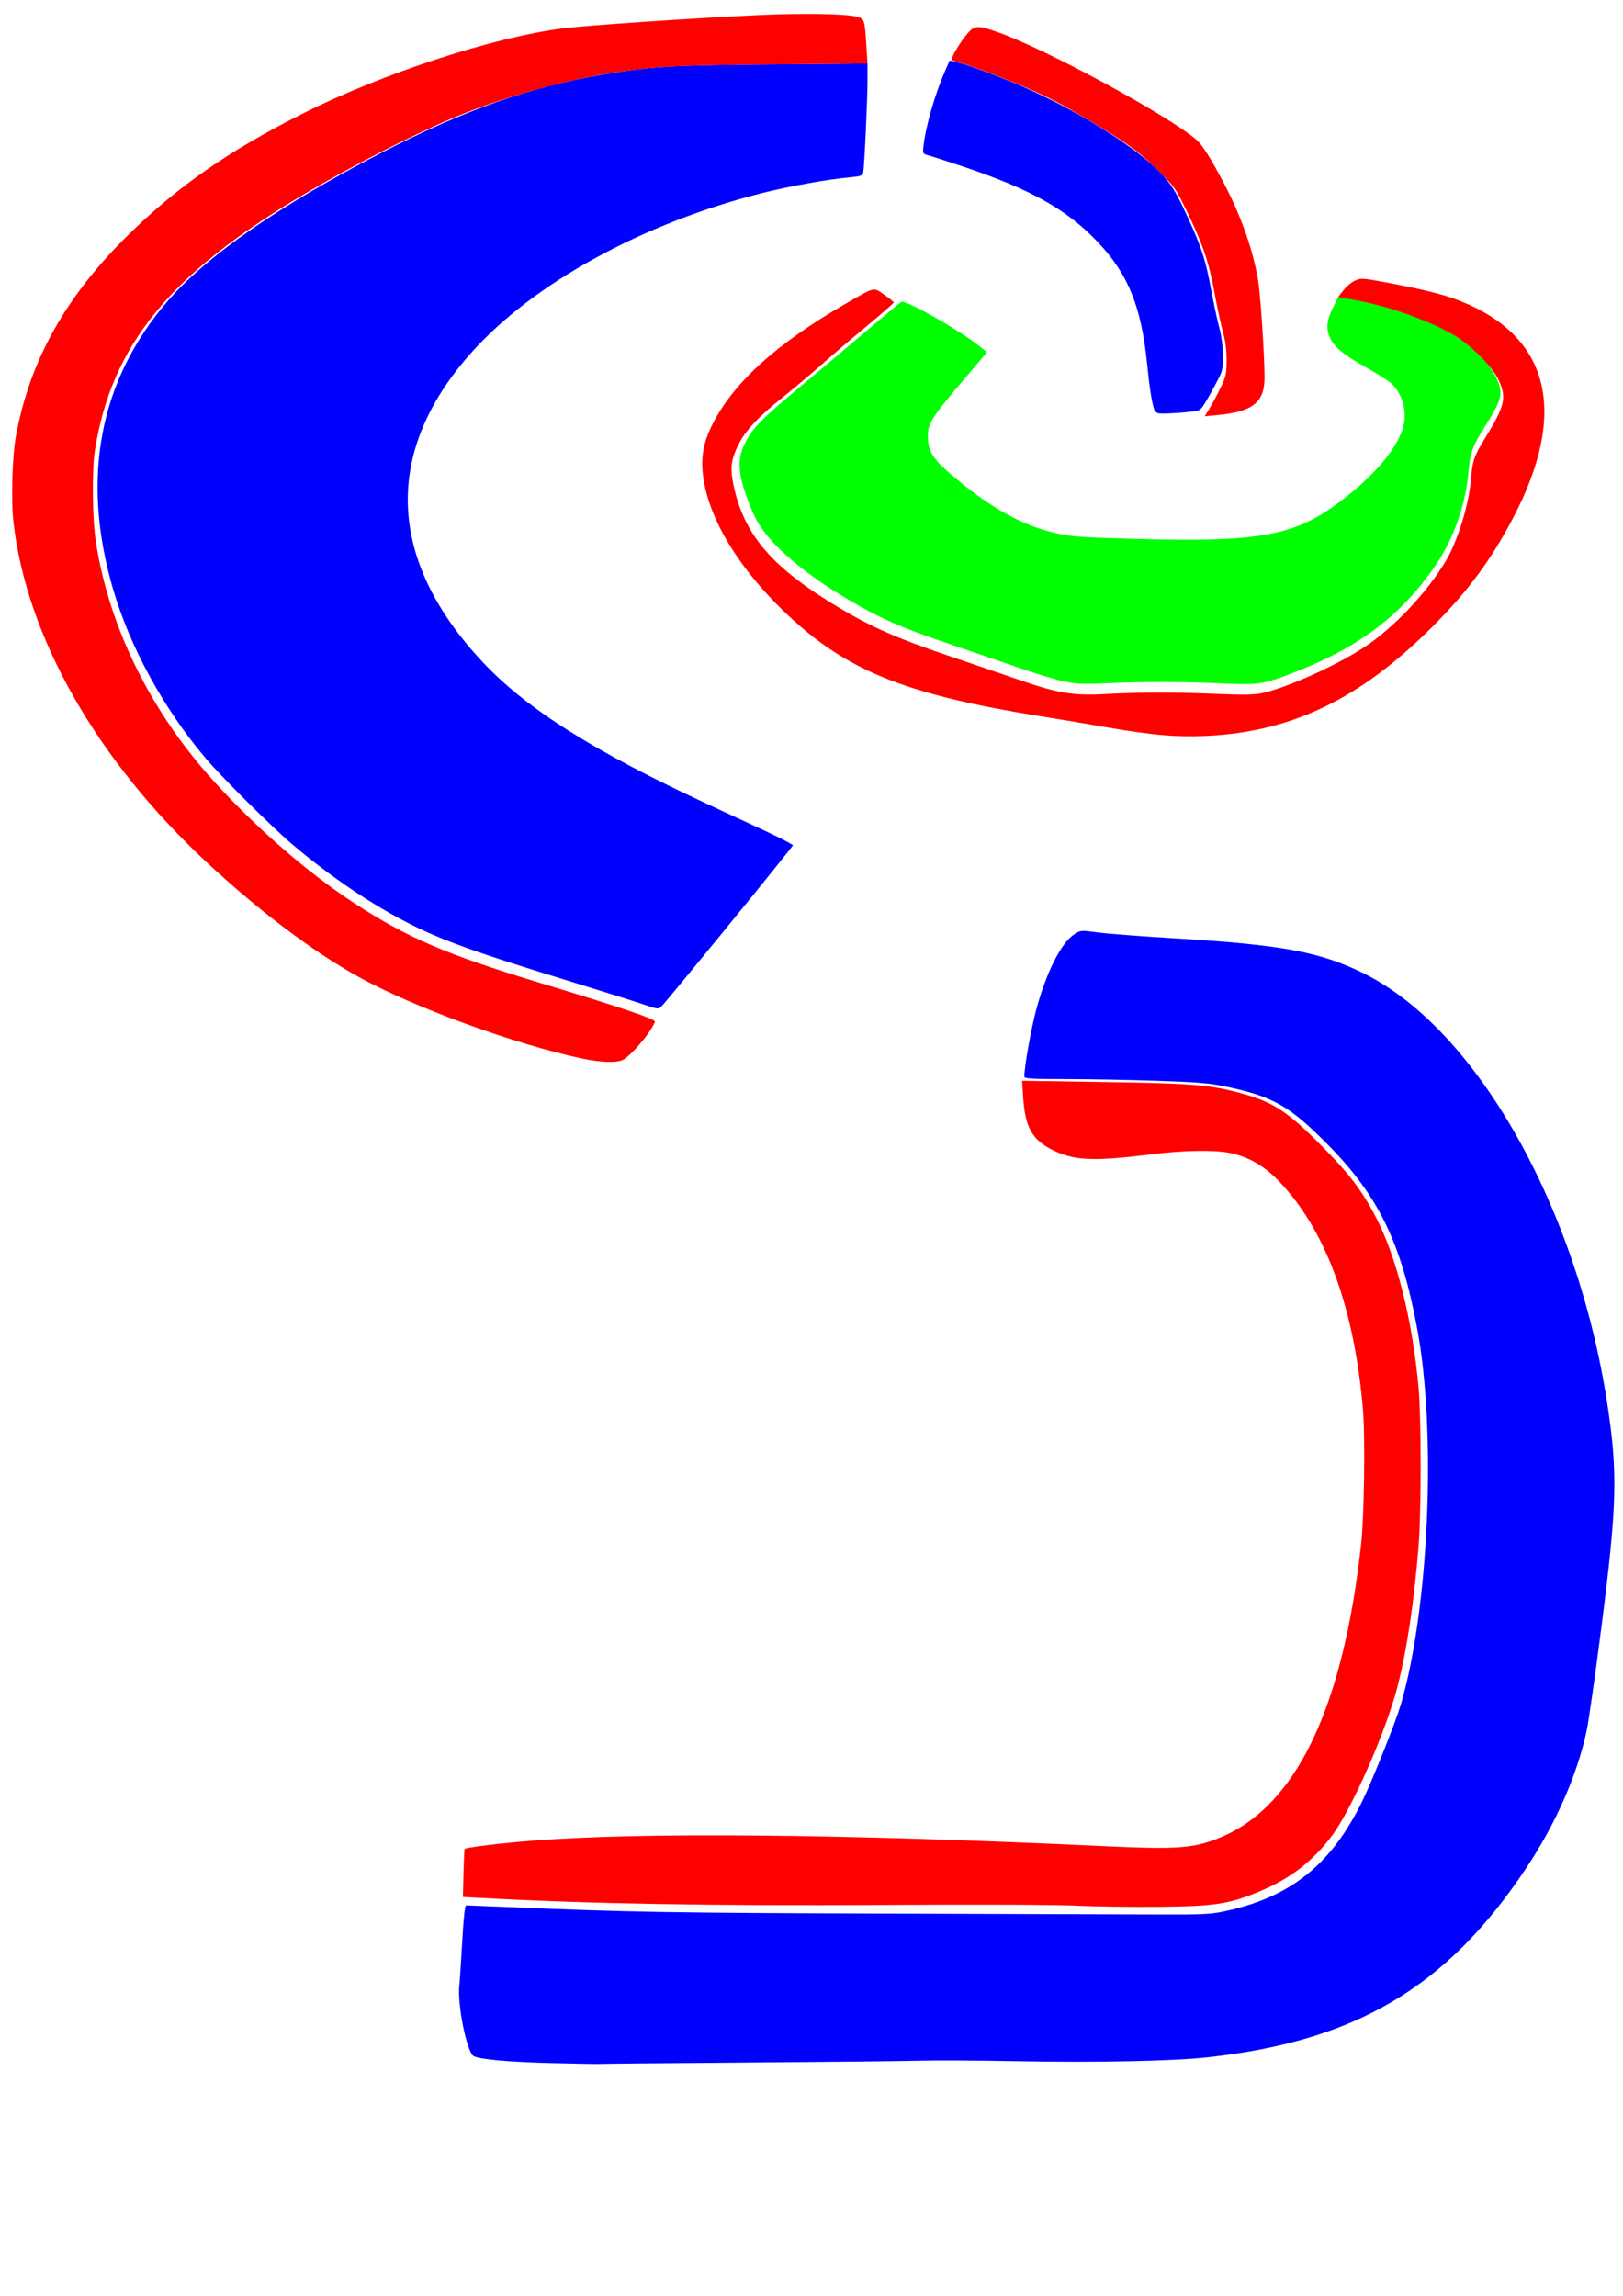 <?xml version="1.0" encoding="UTF-8" standalone="no"?>
<!-- Created with Inkscape (http://www.inkscape.org/) -->

<svg
   width="210mm"
   height="297mm"
   viewBox="0 0 210 297"
   version="1.1"
   id="svg5"
   sodipodi:docname="drawing_HIPP_colored.svg"
   inkscape:version="1.1.1 (3bf5ae0d25, 2021-09-20)"
   inkscape:export-filename="/home/nikos/Documents/projects/Python/memstim-hh/drawing_HIPP_scaled.png"
   inkscape:export-xdpi="195.02647"
   inkscape:export-ydpi="195.02647"
   xmlns:inkscape="http://www.inkscape.org/namespaces/inkscape"
   xmlns:sodipodi="http://sodipodi.sourceforge.net/DTD/sodipodi-0.dtd"
   xmlns="http://www.w3.org/2000/svg"
   xmlns:svg="http://www.w3.org/2000/svg">
  <sodipodi:namedview
     id="namedview7"
     pagecolor="#ffffff"
     bordercolor="#666666"
     borderopacity="1.0"
     inkscape:pageshadow="2"
     inkscape:pageopacity="0.0"
     inkscape:pagecheckerboard="0"
     inkscape:document-units="mm"
     showgrid="false"
     inkscape:zoom="0.5"
     inkscape:cx="59"
     inkscape:cy="501"
     inkscape:window-width="1920"
     inkscape:window-height="1016"
     inkscape:window-x="1440"
     inkscape:window-y="1507"
     inkscape:window-maximized="1"
     inkscape:current-layer="layer3" />
  <defs
     id="defs2">
    <inkscape:path-effect
       effect="bspline"
       id="path-effect2299"
       is_visible="true"
       lpeversion="1"
       weight="33.333"
       steps="2"
       helper_size="0"
       apply_no_weight="true"
       apply_with_weight="true"
       only_selected="false" />
    <inkscape:path-effect
       effect="bspline"
       id="path-effect2262"
       is_visible="true"
       lpeversion="1"
       weight="33.333"
       steps="2"
       helper_size="0"
       apply_no_weight="true"
       apply_with_weight="true"
       only_selected="false" />
    <inkscape:path-effect
       effect="bspline"
       id="path-effect2225"
       is_visible="true"
       lpeversion="1"
       weight="33.333"
       steps="2"
       helper_size="0"
       apply_no_weight="true"
       apply_with_weight="true"
       only_selected="false" />
    <inkscape:path-effect
       effect="bspline"
       id="path-effect2188"
       is_visible="true"
       lpeversion="1"
       weight="33.333"
       steps="2"
       helper_size="0"
       apply_no_weight="true"
       apply_with_weight="true"
       only_selected="false" />
    <inkscape:path-effect
       effect="bspline"
       id="path-effect2151"
       is_visible="true"
       lpeversion="1"
       weight="33.333"
       steps="2"
       helper_size="0"
       apply_no_weight="true"
       apply_with_weight="true"
       only_selected="false" />
    <inkscape:path-effect
       effect="bspline"
       id="path-effect2147"
       is_visible="true"
       lpeversion="1"
       weight="33.333"
       steps="2"
       helper_size="0"
       apply_no_weight="true"
       apply_with_weight="true"
       only_selected="false" />
    <inkscape:path-effect
       effect="bspline"
       id="path-effect2110"
       is_visible="true"
       lpeversion="1"
       weight="33.333"
       steps="2"
       helper_size="0"
       apply_no_weight="true"
       apply_with_weight="true"
       only_selected="false" />
    <inkscape:path-effect
       effect="bspline"
       id="path-effect1833"
       is_visible="true"
       lpeversion="1"
       weight="33.333"
       steps="2"
       helper_size="0"
       apply_no_weight="true"
       apply_with_weight="true"
       only_selected="false" />
    <inkscape:path-effect
       effect="bspline"
       id="path-effect1829"
       is_visible="true"
       lpeversion="1"
       weight="33.333"
       steps="2"
       helper_size="0"
       apply_no_weight="true"
       apply_with_weight="true"
       only_selected="false" />
    <inkscape:path-effect
       effect="bspline"
       id="path-effect1825"
       is_visible="true"
       lpeversion="1"
       weight="33.333"
       steps="2"
       helper_size="0"
       apply_no_weight="true"
       apply_with_weight="true"
       only_selected="false" />
    <inkscape:path-effect
       effect="bspline"
       id="path-effect1821"
       is_visible="true"
       lpeversion="1"
       weight="33.333"
       steps="2"
       helper_size="0"
       apply_no_weight="true"
       apply_with_weight="true"
       only_selected="false" />
    <inkscape:path-effect
       effect="bspline"
       id="path-effect1817"
       is_visible="true"
       lpeversion="1"
       weight="33.333"
       steps="2"
       helper_size="0"
       apply_no_weight="true"
       apply_with_weight="true"
       only_selected="false" />
    <inkscape:path-effect
       effect="bspline"
       id="path-effect1813"
       is_visible="true"
       lpeversion="1"
       weight="33.333"
       steps="2"
       helper_size="0"
       apply_no_weight="true"
       apply_with_weight="true"
       only_selected="false" />
    <inkscape:path-effect
       effect="bspline"
       id="path-effect1809"
       is_visible="true"
       lpeversion="1"
       weight="33.333"
       steps="2"
       helper_size="0"
       apply_no_weight="true"
       apply_with_weight="true"
       only_selected="false" />
    <inkscape:path-effect
       effect="bspline"
       id="path-effect1805"
       is_visible="true"
       lpeversion="1"
       weight="33.333"
       steps="2"
       helper_size="0"
       apply_no_weight="true"
       apply_with_weight="true"
       only_selected="false" />
    <inkscape:path-effect
       effect="bspline"
       id="path-effect1768"
       is_visible="true"
       lpeversion="1"
       weight="33.333"
       steps="2"
       helper_size="0"
       apply_no_weight="true"
       apply_with_weight="true"
       only_selected="false" />
    <inkscape:path-effect
       effect="bspline"
       id="path-effect1764"
       is_visible="true"
       lpeversion="1"
       weight="33.333"
       steps="2"
       helper_size="0"
       apply_no_weight="true"
       apply_with_weight="true"
       only_selected="false" />
    <inkscape:path-effect
       effect="bspline"
       id="path-effect1760"
       is_visible="true"
       lpeversion="1"
       weight="33.333"
       steps="2"
       helper_size="0"
       apply_no_weight="true"
       apply_with_weight="true"
       only_selected="false" />
  </defs>
  <g
     inkscape:label="Layer 1"
     inkscape:groupmode="layer"
     id="layer1"
     style="display:none"
     sodipodi:insensitive="true">
    <path
       style="fill:#000000;stroke-width:0.529"
       d="m 79,157.536 c -0.695,-0.696 -0.983,-14.343 -0.337,-16.025 0.291,-0.759 3.201,-0.842 28.833,-0.82 31.913,0.027 30.387,0.202 33.292,-3.808 3.111,-4.294 4.447,-8.016 5,-13.928 0.109,-1.164 0.438,-2.742 0.732,-3.506 0.754,-1.962 0.881,-8.794 0.212,-11.311 -0.31,-1.164 -0.719,-3.307 -0.91,-4.763 -0.617,-4.709 -2.378,-9.258 -4.322,-11.166 -3,-2.945 -4.191,-3.255 -11.68,-3.047 -8.775,0.245 -8.421,0.653 -7.569,-8.722 0.858,-9.442 0.725,-9.303 9.061,-9.502 12.047,-0.287 16.795,1.311 23.133,7.786 2.16,2.207 4.973,5.612 6.251,7.566 2.716,4.154 5.679,12.607 6.453,18.407 0.291,2.183 0.781,4.921 1.09,6.085 0.353,1.333 0.384,2.704 0.083,3.704 -0.262,0.873 -0.726,3.546 -1.031,5.939 -0.304,2.393 -0.774,4.775 -1.044,5.292 -0.27,0.517 -0.732,2.369 -1.026,4.115 -1.648,9.768 -3.492,13.781 -8.646,18.815 -3.171,3.097 -5.264,4.588 -9.282,6.615 l -5.188,2.616 -31.221,0.159 c -24.448,0.124 -31.364,0.016 -31.882,-0.503 z m 60.905,-1.012 c 8.186,-1.484 18.337,-9.362 21.096,-16.371 1.811,-4.6 2.897,-8.505 3.591,-12.909 0.316,-2.007 0.764,-4.031 0.996,-4.498 0.892,-1.799 1.8,-11.115 1.23,-12.619 -0.304,-0.803 -0.7,-3.09 -0.88,-5.082 -0.18,-1.992 -0.691,-4.611 -1.137,-5.821 -0.446,-1.209 -1.016,-2.913 -1.267,-3.786 -1.971,-6.847 -7.033,-13.954 -13.473,-18.917 -2.841,-2.189 -3.899,-2.649 -8.218,-3.572 -6.019,-1.286 -15.395,-1.469 -16.542,-0.322 -0.406,0.406 -1.055,2.778 -1.443,5.271 -0.573,3.681 -0.578,4.686 -0.029,5.348 0.374,0.451 0.438,0.815 0.144,0.815 -0.677,0 -1.207,1.971 -0.809,3.009 0.2,0.522 0.762,0.702 1.657,0.531 0.745,-0.142 1.911,-0.047 2.591,0.212 0.71,0.27 2.979,0.278 5.318,0.02 4.547,-0.502 6.272,0.034 9.418,2.928 2.159,1.985 4.808,7.53 4.889,10.233 0.014,0.437 0.319,2.342 0.68,4.233 0.925,4.848 0.989,12.581 0.12,14.667 -0.39,0.937 -0.709,2.858 -0.709,4.27 0,2.892 -1.269,7.648 -2.573,9.64 -1.912,2.923 -2.233,3.473 -2.522,4.328 -0.166,0.49 -1.246,1.545 -2.4,2.344 l -2.098,1.454 -28.768,-0.048 c -24.96,-0.041 -28.807,0.056 -29.069,0.737 -0.474,1.236 0.579,2.659 2.19,2.96 1.685,0.315 9.677,0.04 10.063,-0.346 0.396,-0.396 5.636,0.289 6.206,0.812 0.414,0.379 -2.515,0.312 -4.8,-0.111 -0.258,-0.048 -0.588,-0.037 -0.734,0.024 -0.924,0.389 -10.096,0.416 -11.509,0.035 l -1.72,-0.464 v 5.469 c 0,3.894 0.191,5.539 0.661,5.711 1.494,0.545 56.76,0.373 59.847,-0.186 z M 99.962,145.834 c 0.243,-0.243 1.609,-0.215 3.035,0.061 l 2.594,0.503 -3.035,-0.061 c -1.669,-0.034 -2.837,-0.26 -2.594,-0.503 z m 6.952,0.187 c 0,-0.183 2.143,-0.378 4.763,-0.435 2.619,-0.056 4.762,0.067 4.762,0.274 -2.2e-4,0.207 -2.143,0.403 -4.763,0.435 -2.619,0.032 -4.762,-0.091 -4.762,-0.274 z m 10.235,0.124 c 0.446,-0.446 10.317,-0.738 10.58,-0.313 0.138,0.223 -2.244,0.443 -5.293,0.488 -3.049,0.045 -5.428,-0.033 -5.287,-0.175 z m 11.995,-0.338 c -0.002,-0.237 1.661,-0.356 3.697,-0.265 2.036,0.091 3.703,0.347 3.704,0.57 0.001,0.222 -1.662,0.341 -3.697,0.265 -2.035,-0.077 -3.702,-0.333 -3.704,-0.57 z m 7.933,0.166 c 0,-0.291 0.417,-0.531 0.926,-0.533 1.433,-0.006 6.735,-4.492 8.554,-7.238 0.898,-1.356 1.633,-2.194 1.633,-1.863 0,0.975 -3.051,5.498 -4.139,6.136 -0.551,0.323 -2.024,1.361 -3.273,2.307 -2.276,1.723 -3.701,2.181 -3.701,1.191 z m 11.113,-10.966 c 0,-0.666 1.513,-1.986 1.868,-1.63 0.14,0.14 -0.223,0.687 -0.807,1.216 -0.584,0.528 -1.062,0.715 -1.062,0.414 z m 1.058,-2.951 c 0,-0.378 0.224,-0.914 0.497,-1.191 0.274,-0.277 0.742,-1.693 1.042,-3.149 l 0.544,-2.646 -0.282,2.897 c -0.155,1.593 -0.503,3.163 -0.773,3.488 -0.27,0.325 -0.334,0.748 -0.142,0.939 0.192,0.192 0.07,0.348 -0.269,0.348 -0.34,0 -0.617,-0.31 -0.617,-0.688 z m 1.923,-8.951 c 0.219,-0.354 0.563,-1.485 0.764,-2.514 l 0.366,-1.87 0.061,1.677 c 0.071,1.968 -0.377,3.351 -1.085,3.351 -0.277,0 -0.325,-0.29 -0.106,-0.643 z m 0.751,-5.177 c -0.008,-0.437 0.348,-1.832 0.79,-3.1 0.442,-1.269 0.651,-2.787 0.465,-3.374 -0.24,-0.758 -0.152,-0.952 0.304,-0.669 0.418,0.259 0.533,1.087 0.327,2.373 -0.35,2.19 -1.866,6.023 -1.886,4.77 z m 0.608,-9.66 c -0.686,-0.827 -0.683,-4.189 0.004,-3.765 0.264,0.163 0.414,0.81 0.333,1.437 -0.081,0.627 0.048,1.454 0.286,1.837 0.592,0.951 0.088,1.348 -0.623,0.491 z m -0.901,-5.686 c -0.199,-0.626 -0.242,-1.257 -0.097,-1.403 0.146,-0.146 0.427,0.248 0.626,0.874 0.199,0.626 0.242,1.257 0.097,1.403 -0.146,0.146 -0.427,-0.248 -0.626,-0.874 z m -0.752,-2.955 c 0.025,-0.616 0.151,-0.742 0.32,-0.32 0.153,0.382 0.134,0.838 -0.042,1.014 -0.176,0.176 -0.301,-0.137 -0.278,-0.695 z m -1.313,-3.552 c -0.554,-1.224 -1.319,-3.058 -1.701,-4.077 -0.712,-1.898 -5.136,-6.35 -6.31,-6.35 -0.692,0 -3.424,-2.069 -2.772,-2.099 0.863,-0.04 4.862,2.37 6.757,4.071 1.118,1.004 2.322,2.578 2.676,3.498 0.354,0.92 1.109,2.684 1.678,3.919 0.569,1.235 0.955,2.474 0.857,2.754 -0.098,0.28 -0.631,-0.492 -1.184,-1.716 z M 136.018,83.581 c 0,-0.264 0.476,-0.355 1.058,-0.203 0.582,0.152 1.058,0.368 1.058,0.48 0,0.112 -0.476,0.203 -1.058,0.203 -0.582,0 -1.058,-0.216 -1.058,-0.48 z m -3.803,-0.411 c 0.382,-0.153 0.838,-0.134 1.014,0.042 0.176,0.176 -0.137,0.301 -0.695,0.278 -0.616,-0.025 -0.742,-0.151 -0.32,-0.32 z m -42.763,-1.252 c -0.728,-0.243 -2.752,-0.842 -4.498,-1.329 -1.746,-0.488 -3.656,-1.185 -4.245,-1.551 -0.588,-0.365 -2.055,-0.831 -3.258,-1.034 -1.204,-0.203 -2.627,-0.702 -3.163,-1.108 -0.536,-0.406 -1.653,-0.746 -2.482,-0.755 -2.366,-0.026 -5.008,-1.549 -7.994,-4.607 -1.513,-1.55 -3.128,-2.818 -3.589,-2.818 -0.808,0 -3.578,-2.834 -3.578,-3.66 0,-0.222 -0.564,-0.661 -1.254,-0.975 -0.812,-0.37 -2.071,-2.218 -3.572,-5.244 -1.275,-2.57 -2.471,-4.792 -2.657,-4.938 -0.637,-0.497 -4.159,-8.541 -4.159,-9.499 0,-0.525 -0.357,-1.81 -0.794,-2.855 -0.642,-1.535 -0.692,-2.589 -0.261,-5.489 0.293,-1.974 0.69,-4.654 0.882,-5.957 0.192,-1.303 0.83,-3.208 1.418,-4.233 1.182,-2.063 4.026,-5.916 4.742,-6.424 0.252,-0.179 0.735,-0.857 1.072,-1.506 0.337,-0.649 1.923,-1.892 3.524,-2.76 1.601,-0.869 3.506,-1.965 4.233,-2.437 2.151,-1.395 5.426,-3.23 7.375,-4.132 1,-0.463 2.57,-1.416 3.49,-2.117 0.919,-0.701 2.001,-1.275 2.405,-1.275 0.403,0 1.929,-0.46 3.39,-1.023 4.849,-1.868 10.066,-3.267 12.195,-3.272 1.156,-0.002 6.43,-0.128 11.718,-0.279 8.94,-0.255 9.651,-0.206 10.123,0.695 0.279,0.533 0.476,3.667 0.438,6.965 -0.079,6.858 -0.445,7.498 -4.292,7.498 -3.247,0 -7.519,1.271 -13.948,4.149 -5.49,2.458 -6.629,3.245 -12.055,8.335 -2.236,2.098 -2.666,3.419 -0.716,2.201 0.723,-0.452 1.152,-0.438 1.748,0.057 0.535,0.444 0.9,0.476 1.133,0.1 9.147,2.403 2.515,16.94 -3.965,16.908 l 1.991,2.147 c 2.339,2.522 8.557,7.187 10.61,7.96 0.789,0.297 2.625,1.091 4.08,1.765 1.455,0.674 4.191,1.868 6.078,2.653 3.388,1.41 4.216,2.058 4.232,3.314 0.004,0.353 -1.729,2.734 -3.853,5.292 -2.123,2.558 -4.861,5.981 -6.085,7.608 -1.773,2.358 -4.358,4.481 -5.029,4.13 -0.059,-0.031 -0.703,-0.256 -1.43,-0.499 z m 3.057,-1.856 c 1.651,-1.156 1.464,-2.222 -0.544,-3.1 -0.946,-0.414 -1.363,-0.77 -0.926,-0.792 0.437,-0.022 1.411,0.282 2.164,0.675 1.325,0.691 1.451,0.615 3.755,-2.252 1.311,-1.632 3.625,-4.447 5.141,-6.255 l 2.757,-3.288 -3.337,-1.548 c -1.835,-0.852 -5.569,-2.536 -8.297,-3.744 -5.385,-2.383 -10.084,-5.664 -13.825,-9.651 l -2.381,-2.538 -14.287,-0.11 c -7.858,-0.061 -14.369,0.063 -14.469,0.274 -0.296,0.626 1.344,4.315 2.253,5.07 0.461,0.383 0.839,1.049 0.839,1.48 0,1.658 3.749,7.881 5.3,8.797 0.869,0.513 1.579,1.202 1.579,1.53 0,0.964 2.218,3.047 3.245,3.047 0.519,0 1.609,0.835 2.421,1.855 2.238,2.81 5.829,5.189 7.748,5.134 0.905,-0.026 2.393,0.415 3.306,0.98 0.913,0.565 2.416,1.026 3.34,1.026 0.923,0 2.324,0.477 3.113,1.059 0.789,0.582 3.065,1.4 5.058,1.817 1.994,0.417 3.76,0.893 3.925,1.058 0.463,0.463 0.85,0.368 2.123,-0.524 z m -5.703,-4.748 c -2.372,-0.675 -8.126,-2.595 -10.519,-3.511 -0.692,-0.265 -1.153,-0.588 -1.023,-0.717 0.24,-0.24 1.22,0.052 7.31,2.173 1.892,0.659 4.211,1.354 5.153,1.543 0.943,0.189 1.85,0.564 2.016,0.833 0.359,0.581 0.156,0.559 -2.936,-0.32 z m -14.817,-5.05 c -0.728,-0.59 -2.156,-1.663 -3.175,-2.385 -4.659,-3.3 -5.528,-4.079 -8.483,-7.608 -1.73,-2.065 -3.293,-4.345 -3.474,-5.066 -0.181,-0.721 -1.017,-1.89 -1.859,-2.598 -1.641,-1.381 -1.892,-2.127 -0.919,-2.729 0.38,-0.235 0.467,-0.145 0.23,0.239 -0.223,0.36 0.292,1.182 1.241,1.981 0.892,0.751 1.622,1.675 1.622,2.053 0,0.821 3.986,6.236 6.24,8.478 0.878,0.873 2.512,2.26 3.631,3.083 1.119,0.822 3.309,2.43 4.866,3.572 1.557,1.142 2.51,2.071 2.117,2.065 -0.393,-0.006 -1.31,-0.495 -2.038,-1.085 z m -18.521,-21.689 c 0,-0.308 0.238,-0.413 0.529,-0.233 0.291,0.18 0.529,0.432 0.529,0.56 0,0.128 -0.238,0.233 -0.529,0.233 -0.291,0 -0.529,-0.252 -0.529,-0.56 z m -3.648,-2.542 c 0.352,0.555 0.459,0.564 0.465,0.041 0.006,-0.516 0.264,-0.543 1.066,-0.114 0.845,0.452 1.058,0.402 1.058,-0.246 -0.063,-0.974 1.554,-1.008 1.587,-0.283 0,0.291 0.357,0.529 0.794,0.529 0.437,0 0.794,-0.238 0.794,-0.529 0.391,-0.914 1.566,-0.417 1.587,0.325 0,0.784 0.108,0.784 1.317,-0.008 1.096,-0.718 1.507,-0.75 2.45,-0.193 0.904,0.534 1.182,0.536 1.373,0.008 0.276,-0.763 1.739,-0.906 1.739,-0.17 2.419,1.139 4.274,-0.909 6.138,0.062 1.123,0.598 1.493,0.622 1.666,0.108 0.263,-0.784 1.721,-0.896 1.721,-0.132 0,0.291 0.357,0.529 0.794,0.529 0.437,0 0.794,-0.238 0.794,-0.529 0.192,-0.754 1.559,-0.617 1.587,0 0,0.763 1.455,0.653 1.739,-0.132 0.188,-0.518 0.507,-0.503 1.475,0.072 0.879,0.522 1.294,0.56 1.436,0.132 4.919,-1.95 6.694,-12.916 -0.486,-13.057 -16.04,-0.316 -33.252,-0.317 -33.764,-6.8e-4 -0.467,0.289 -0.466,0.56 0.004,1.127 0.473,0.57 0.473,0.923 0,1.493 -0.362,0.436 -0.415,0.873 -0.128,1.05 0.573,0.354 0.506,6.629 -0.081,7.576 -0.232,0.375 0.092,1.131 0.779,1.819 0.841,0.841 1.242,0.98 1.406,0.489 0.185,-0.554 0.319,-0.547 0.686,0.033 z m 3.384,-12.772 c -35.469,-22.174 -17.734,-11.087 0,0 z m 3.175,0 c -37.585,-22.174 -18.793,-11.087 0,0 z m 6.879,0 c -42.171,-22.174 -21.086,-11.087 0,0 z m 5.953,0.101 c -46.14,-22.241 -23.07,-11.121 0,0 z m 3.572,-0.101 c -48.521,-22.174 -24.261,-11.087 0,0 z m 3.175,0 c -50.638,-22.174 -25.319,-11.087 0,0 z m 3.307,0.101 c -52.843,-22.241 -26.421,-11.121 0,0 z m 3.307,-0.101 c -55.048,-22.174 -27.524,-11.087 0,0 z m -36.242,5.239 c 0.062,-2.467 -0.613,-3.256 -1.106,-1.292 -0.373,1.486 0.157,4.317 0.705,3.768 0.191,-0.191 0.371,-1.305 0.401,-2.476 z m 0.259,-3.885 c 0,-0.128 -0.238,-0.381 -0.529,-0.56 -0.291,-0.18 -0.529,-0.075 -0.529,0.233 0,0.308 0.238,0.56 0.529,0.56 0.291,0 0.529,-0.105 0.529,-0.233 z m 2.43,-3.881 c 1.252,0.571 2.861,-0.131 2.861,-1.248 0,-1.745 9.041,-12.1 10.564,-12.1 0.291,0 2.022,-0.909 3.846,-2.02 5.719,-3.483 12.726,-6.825 15.752,-7.513 1.601,-0.364 3.565,-0.993 4.366,-1.399 0.8,-0.406 1.455,-0.522 1.455,-0.259 0,0.263 -0.655,0.712 -1.455,0.998 -2.993,1.069 -5.256,1.726 -5.945,1.726 -0.889,0 -9.155,4.219 -13.613,6.947 -1.841,1.127 -3.585,2.048 -3.877,2.048 -1.45,0 -9.506,8.991 -9.506,10.61 0,0.276 -0.238,0.503 -0.529,0.503 -0.291,0 -0.529,0.476 -0.529,1.058 0,1.205 0.549,1.356 1.495,0.41 0.511,-0.511 0.884,-0.501 1.764,0.049 0.926,0.578 1.191,0.576 1.558,-0.014 0.359,-0.577 0.643,-0.585 1.517,-0.044 0.863,0.535 1.286,0.535 2.149,0 0.873,-0.541 1.157,-0.533 1.517,0.044 0.37,0.594 0.629,0.594 1.587,0 0.975,-0.604 1.222,-0.592 1.658,0.084 0.456,0.706 0.57,0.706 1.026,0 0.424,-0.656 0.699,-0.678 1.587,-0.128 0.863,0.535 1.286,0.535 2.149,0 0.873,-0.541 1.157,-0.533 1.517,0.044 0.37,0.594 0.638,0.594 1.64,0 0.945,-0.56 1.249,-0.57 1.438,-0.049 0.132,0.364 0.398,0.66 0.592,0.658 0.194,-0.002 2.508,-2.1 5.142,-4.663 3.541,-3.445 5.747,-5.112 8.467,-6.396 6.104,-2.881 11.859,-4.828 15.268,-5.167 4.994,-0.497 5.078,-0.588 5.078,-5.485 0,-2.925 -0.194,-4.215 -0.635,-4.215 -0.494,0 -0.494,-0.141 0,-0.635 0.349,-0.349 0.635,-1.195 0.635,-1.879 0,-1.243 -0.002,-1.244 -6.482,-1.14 -3.565,0.057 -7.673,0.314 -9.128,0.571 -1.455,0.257 -4.194,0.547 -6.085,0.645 -4.239,0.22 -13.961,3.358 -17.343,5.598 -1.33,0.881 -2.638,1.602 -2.907,1.602 -0.269,0 -1.24,0.535 -2.158,1.19 -1.983,1.413 -4.484,2.864 -5.77,3.348 -0.509,0.192 -0.926,0.559 -0.926,0.816 0,0.257 -0.361,0.467 -0.801,0.467 -1.243,0 -4.378,2.247 -4.983,3.572 -0.299,0.655 -0.787,1.191 -1.084,1.191 -0.297,0 -0.541,0.357 -0.541,0.794 0,0.437 -0.188,0.794 -0.417,0.794 -0.229,0 -1.408,1.508 -2.62,3.35 -1.565,2.381 -2.113,3.692 -1.893,4.533 0.204,0.779 0.488,1.004 0.832,0.659 0.345,-0.345 0.947,-0.33 1.766,0.043 z M 88.74,6.406 c -0.134,-0.218 0.506,-0.437 1.424,-0.486 1.352,-0.072 1.468,-0.004 0.61,0.36 -1.379,0.585 -1.738,0.607 -2.034,0.126 z m 4.415,-0.683 c 1.645,-0.716 6.879,-1.021 6.879,-0.402 0,0.251 -0.774,0.42 -1.72,0.376 -0.946,-0.044 -2.791,0.073 -4.101,0.261 -1.994,0.285 -2.166,0.247 -1.058,-0.235 z M 130.997,57.21 c -1.16,-0.118 -2.377,-0.436 -2.702,-0.707 -0.326,-0.27 -1.347,-0.341 -2.27,-0.156 -1.16,0.232 -1.96,0.08 -2.592,-0.492 -0.503,-0.455 -2.223,-0.995 -3.822,-1.199 -1.599,-0.205 -3.551,-0.697 -4.337,-1.094 -0.786,-0.397 -2.26,-0.722 -3.276,-0.722 -1.016,0 -1.994,-0.238 -2.174,-0.529 -0.18,-0.291 -0.776,-0.529 -1.324,-0.529 -0.548,0 -1.317,-0.456 -1.707,-1.014 -0.391,-0.558 -1.535,-1.226 -2.544,-1.486 -1.27,-0.328 -1.884,-0.817 -1.998,-1.594 -0.09,-0.617 -0.507,-1.405 -0.926,-1.753 -0.419,-0.348 -0.762,-1.052 -0.762,-1.565 0,-0.513 -0.595,-1.323 -1.323,-1.799 -0.921,-0.603 -1.323,-1.346 -1.323,-2.442 0,-0.866 -0.18,-1.575 -0.4,-1.575 -0.22,0 -0.704,-0.972 -1.075,-2.16 -0.609,-1.95 -0.567,-2.333 0.427,-3.941 0.605,-0.98 1.565,-1.929 2.133,-2.109 0.568,-0.18 1.032,-0.668 1.032,-1.084 0,-0.987 3.624,-4.993 4.517,-4.993 0.962,0 4.127,-1.715 4.638,-2.514 0.233,-0.364 0.89,-0.661 1.461,-0.661 0.94,0 5.186,2.629 7.509,4.65 1.133,0.986 1.203,2.928 0.138,3.812 -1.427,1.184 -0.231,1.636 1.35,0.51 1.072,-0.763 1.455,-0.864 1.25,-0.328 -0.474,1.236 0.733,1.557 1.462,0.389 0.661,-1.058 0.667,-1.058 1.869,0.072 0.664,0.623 1.206,0.854 1.206,0.512 0,-0.761 1.958,-0.833 2.208,-0.081 0.116,0.349 0.705,0.302 1.664,-0.132 1.297,-0.588 1.455,-0.905 1.254,-2.524 -0.291,-2.344 -2.495,-8.467 -3.047,-8.467 -0.229,0 -0.731,-0.307 -1.115,-0.681 -1.486,-1.448 -4.557,-2.973 -8.198,-4.072 -2.087,-0.63 -3.933,-1.507 -4.103,-1.948 -0.453,-1.18 1.178,-7.051 2.511,-9.042 1.412,-2.107 2.777,-2.618 4.011,-1.502 0.511,0.463 1.656,0.841 2.543,0.841 0.887,0 1.897,0.342 2.244,0.76 0.347,0.418 1.286,0.904 2.087,1.08 0.801,0.176 2.185,0.986 3.076,1.799 0.891,0.814 2.734,2.132 4.096,2.93 1.362,0.798 2.605,1.849 2.763,2.336 0.263,0.809 1.815,4.317 2.906,6.566 0.245,0.505 0.446,1.652 0.446,2.548 0,0.896 0.228,2.056 0.507,2.577 0.279,0.521 0.577,2.172 0.661,3.667 0.092,1.629 0.402,2.72 0.772,2.722 0.34,0.001 0.718,0.3 0.84,0.664 0.165,0.491 0.415,0.511 0.97,0.076 0.411,-0.322 1.302,-0.721 1.98,-0.887 0.967,-0.237 1.164,-0.124 0.914,0.528 -0.268,0.699 -0.187,0.721 0.509,0.144 0.725,-0.601 0.579,-0.825 -1.179,-1.808 -2.401,-1.342 -2.773,-2.959 -1.366,-5.935 0.953,-2.017 0.995,-2.038 3.866,-1.972 5.37,0.123 9.208,1.539 9.857,3.636 0.18,0.583 1.17,1.815 2.198,2.738 l 1.87,1.679 -0.909,2.381 c -0.5,1.309 -1.254,2.667 -1.675,3.016 -0.421,0.35 -0.766,1.154 -0.766,1.788 0,0.634 -0.287,1.439 -0.637,1.789 -0.35,0.35 -0.583,1.436 -0.518,2.413 0.072,1.069 -0.201,2.041 -0.686,2.444 -0.443,0.368 -0.805,1.24 -0.805,1.94 0,0.869 -0.418,1.43 -1.323,1.774 -0.728,0.277 -1.323,0.866 -1.323,1.31 0,0.444 -0.21,0.807 -0.467,0.807 -0.257,0 -0.591,0.473 -0.743,1.052 -0.151,0.579 -0.893,1.287 -1.649,1.574 -0.756,0.287 -1.374,0.761 -1.374,1.052 0,0.92 -2.277,2.071 -5.828,2.944 -1.888,0.465 -4.209,1.244 -5.158,1.732 -1.397,0.718 -1.922,0.765 -2.754,0.246 -0.648,-0.405 -1.146,-0.45 -1.348,-0.124 -0.176,0.285 -0.723,0.478 -1.215,0.429 -0.492,-0.049 -1.844,-0.186 -3.005,-0.304 z m 3.697,-1.724 c 0.464,-0.75 2.25,-0.657 2.513,0.131 0.168,0.504 0.649,0.453 2.028,-0.213 0.995,-0.48 3.118,-1.161 4.719,-1.512 3.778,-0.829 5.472,-1.891 5.126,-3.213 -0.146,-0.558 -0.076,-0.898 0.154,-0.755 -23.387,-17.374 -25.054,-6.819 -25.594,-17.477 -0.053,-1.886 -9.59,-0.914 -8.587,-1.371 0.665,-0.303 1.634,-1.272 2.155,-2.153 0.945,-1.599 0.944,-1.605 -0.533,-2.782 -0.814,-0.649 -2.534,-1.739 -3.824,-2.423 -2.156,-1.144 -2.385,-1.172 -2.846,-0.348 -0.276,0.493 -0.937,0.896 -1.469,0.896 -0.532,0 -1.266,0.36 -1.632,0.801 -0.365,0.44 -0.938,0.738 -1.273,0.661 -0.675,-0.155 -4.542,3.503 -4.542,4.297 0,0.277 0.179,0.603 0.397,0.725 0.218,0.122 0.073,0.139 -0.324,0.038 -0.436,-0.111 -0.608,0.108 -0.436,0.556 0.194,0.505 -0.012,0.663 -0.648,0.496 -1.383,-0.362 -2.759,2.018 -2.35,4.063 0.492,2.458 1.96,1.914 2.004,-0.743 0.022,-1.346 0.312,-2.162 0.828,-2.334 0.624,-0.208 0.664,-0.105 0.189,0.483 -0.841,1.04 -0.667,5.245 0.217,5.245 0.379,0 1.258,0.373 1.953,0.828 1.535,1.006 2.337,4.591 1.305,5.835 -0.368,0.443 -0.449,0.764 -0.182,0.713 1.234,-0.235 1.953,0.172 0.852,0.482 -1.827,0.515 -1.437,1.38 0.707,1.568 1.447,0.127 2.006,0.475 2.391,1.487 0.276,0.727 0.751,1.167 1.056,0.979 0.304,-0.188 0.841,-0.107 1.192,0.181 1.095,0.897 3.284,0.978 3.284,0.121 0,-0.423 -0.595,-0.935 -1.323,-1.138 -1.313,-0.365 -1.312,-0.368 0.182,-0.421 1.091,-0.038 1.582,0.241 1.785,1.018 0.256,0.977 0.336,0.994 0.923,0.192 0.524,-0.717 1.017,-0.79 2.672,-0.399 1.116,0.264 2.146,0.833 2.289,1.264 0.201,0.607 0.091,0.652 -0.488,0.198 -1.104,-0.864 -2.911,-1.199 -3.732,-0.692 -1.302,0.805 0.731,2.098 3.688,2.347 2.764,0.232 3.511,-0.301 1.81,-1.292 -0.877,-0.511 -0.877,-0.54 0.018,-0.555 0.519,-0.008 1.134,0.501 1.368,1.133 0.282,0.761 0.554,0.94 0.808,0.529 0.542,-0.877 2.213,-0.768 3.189,0.207 0.75,0.75 0.937,0.75 2.008,0 1.525,-1.068 6.67,-1.09 8.69,-0.036 1.354,0.706 1.392,0.791 0.356,0.794 -0.638,0.002 -1.32,-0.256 -1.516,-0.574 -0.221,-0.358 -1.551,-0.486 -3.504,-0.337 -5.752,0.438 -5.417,2.593 0.46,2.958 0.638,0.04 1.307,-0.166 1.486,-0.457 z m 5.556,-3.175 c 0.728,-0.569 2.051,-1.04 2.942,-1.047 0.89,-0.006 2.081,-0.361 2.646,-0.789 0.565,-0.427 1.384,-0.783 1.821,-0.79 0.437,-0.008 0.079,0.46 -0.794,1.038 -0.873,0.578 -2.183,1.061 -2.91,1.074 -0.728,0.012 -1.918,0.363 -2.646,0.778 -1.93,1.103 -2.595,0.937 -1.058,-0.265 z m -30.121,-3.484 c 0.025,-0.616 0.151,-0.742 0.32,-0.32 0.153,0.382 0.134,0.838 -0.042,1.014 -0.176,0.176 -0.301,-0.137 -0.278,-0.695 z m -0.862,-1.763 c -0.277,-0.266 -1.098,-0.591 -1.826,-0.722 -1.151,-0.206 -1.107,-0.247 0.332,-0.309 0.91,-0.04 1.951,0.285 2.314,0.722 0.708,0.853 0.014,1.114 -0.82,0.309 z m -5.113,-17.492 c 0.759,-0.864 1.475,-1.476 1.592,-1.359 0.355,0.355 -1.7,2.896 -2.357,2.914 -0.338,0.01 0.006,-0.691 0.765,-1.555 z m 3.082,-2.122 c 0.615,-0.248 1.567,-1.02 2.117,-1.714 1.089,-1.376 2.851,-2.275 2.851,-1.455 0,0.282 -0.254,0.513 -0.563,0.513 -0.31,0 -1.164,0.714 -1.899,1.587 -0.759,0.902 -1.829,1.573 -2.479,1.554 l -1.144,-0.034 z m 19.255,26.769 c 0,-0.932 -1.601,-1.578 -2.265,-0.914 -0.275,0.275 -0.34,0.759 -0.145,1.076 0.515,0.834 2.41,0.707 2.41,-0.162 z m 25.994,-6.037 c 0.242,-0.653 0.222,-1.163 -0.044,-1.163 -0.796,0 -2.168,1.64 -1.829,2.187 0.481,0.778 1.39,0.281 1.873,-1.024 z m 1.144,-4.444 c -1.403,-16.567 -16.354,-11.716 -29.989,-11.293 -6.3,8.83 33.144,16.212 29.989,11.293 z m 2.184,0.441 c -0.146,-0.379 0.193,-1.255 0.752,-1.946 0.767,-0.947 0.882,-1.473 0.468,-2.136 -0.416,-0.667 -0.273,-1.268 0.594,-2.485 0.629,-0.883 1.143,-2.008 1.143,-2.5 0,-0.492 0.445,-1.527 0.989,-2.3 1.839,-2.611 1.807,-3.402 -0.2,-5.003 -1.016,-0.811 -1.847,-1.854 -1.847,-2.319 0,-1.13 -1.545,-2.243 -3.175,-2.287 -0.728,-0.02 -1.901,-0.356 -2.607,-0.747 -0.856,-0.474 -1.785,-0.568 -2.788,-0.28 -0.827,0.237 -1.645,0.387 -1.818,0.333 -0.173,-0.054 -0.671,0.798 -1.108,1.893 -0.873,2.188 -0.329,3.565 1.406,3.565 1.05,0 3.206,1.875 3.218,2.799 0.006,0.398 0.199,0.34 0.511,-0.153 0.443,-0.699 0.678,-0.687 1.976,0.1 1.376,0.835 1.475,1.134 1.498,4.498 0.014,1.982 -0.179,3.883 -0.427,4.224 -0.324,0.444 -0.106,0.53 0.77,0.301 1.163,-0.304 1.177,-0.275 0.295,0.609 -1.039,1.041 -1.055,1.132 -0.597,3.423 0.181,0.905 0.528,1.522 0.771,1.372 0.243,-0.15 0.323,-0.583 0.177,-0.963 z m -0.445,-6.036 c -0.407,-1.282 0.454,-4.068 1.778,-5.751 1.413,-1.796 1.435,-0.608 0.024,1.3 -0.589,0.796 -1.103,2.334 -1.144,3.418 -0.083,2.197 -0.22,2.413 -0.658,1.033 z m 0.716,-10.403 c -1.001,-1.1 -2.576,-2.124 -3.753,-2.441 -1.116,-0.3 -2.029,-0.761 -2.029,-1.023 0,-0.262 1.034,-0.124 2.298,0.306 2.239,0.763 6.144,4.116 5.52,4.74 -0.172,0.172 -1.088,-0.541 -2.036,-1.583 z m -8.163,-4.005 c -0.18,-0.291 -0.089,-0.529 0.202,-0.529 0.291,0 0.676,0.238 0.856,0.529 0.18,0.291 0.089,0.529 -0.202,0.529 -0.291,0 -0.676,-0.238 -0.856,-0.529 z m -44.069,19.029 c -0.217,-2.692 -3.393,-4.886 -4.164,-2.876 -0.185,0.482 0.248,1.325 1.075,2.091 0.762,0.706 1.385,1.67 1.385,2.141 0,0.537 0.346,0.786 0.926,0.666 0.704,-0.146 0.891,-0.631 0.778,-2.023 z m 31.104,-12.025 c 0,-0.222 0.536,-0.639 1.191,-0.926 0.982,-0.431 1.171,-0.893 1.077,-2.639 l -0.113,-2.117 0.558,1.847 c 0.406,1.345 0.391,2.114 -0.056,2.83 -0.763,1.222 -0.304,1.782 0.746,0.91 0.431,-0.358 1.007,-0.512 1.28,-0.343 0.273,0.169 0.612,0.008 0.752,-0.357 0.411,-1.071 -0.006,-4.964 -0.664,-6.193 -0.333,-0.623 -0.543,-1.655 -0.466,-2.294 0.077,-0.639 -0.146,-1.682 -0.495,-2.318 -0.349,-0.636 -0.635,-1.519 -0.635,-1.964 0,-0.444 -0.507,-1.28 -1.126,-1.857 -0.624,-0.581 -0.991,-1.401 -0.824,-1.837 0.206,-0.536 -0.575,-1.344 -2.446,-2.532 -1.511,-0.96 -3.462,-2.403 -4.335,-3.208 -0.873,-0.805 -1.945,-1.466 -2.381,-1.47 -0.437,-0.004 -1.508,-0.477 -2.381,-1.054 -0.882,-0.582 -2.016,-0.912 -2.551,-0.743 -0.554,0.175 -1.411,-0.1 -2.017,-0.648 -0.904,-0.818 -1.122,-0.843 -1.541,-0.18 -0.767,1.214 -0.341,1.726 2.177,2.615 4.506,1.591 8.45,3.763 11.093,6.111 1.465,1.301 2.323,2.366 1.907,2.366 -0.416,0 -1.451,-0.791 -2.3,-1.757 -0.849,-0.967 -1.885,-1.918 -2.304,-2.113 -0.418,-0.196 -1.118,-0.555 -1.555,-0.798 -2.73,-1.521 -5.318,-2.739 -5.819,-2.739 -0.32,0 -1.524,-0.455 -2.675,-1.011 l -2.093,-1.011 -0.295,1.408 c -0.162,0.774 -0.519,1.822 -0.792,2.327 -0.712,1.316 -0.613,3.584 0.164,3.774 3.862,0.943 8.532,2.906 10.538,4.43 2.702,2.052 4.494,5.689 5.039,10.226 0.211,1.758 0.597,2.568 1.418,2.978 1.444,0.72 1.922,0.792 1.922,0.289 z m 1.576,-7.402 c -0.006,-0.8 -0.483,-2.493 -1.058,-3.762 -1.13,-2.489 -1.355,-4.308 -0.534,-4.308 0.282,0 0.384,0.336 0.226,0.746 -0.157,0.41 0.096,1.485 0.563,2.389 1.039,2.009 1.913,6.391 1.276,6.391 -0.253,0 -0.466,-0.655 -0.472,-1.455 z m -9.811,5.027 -1.554,-1.72 1.72,1.554 c 1.603,1.449 1.963,1.885 1.554,1.885 -0.091,0 -0.865,-0.774 -1.72,-1.72 z m 1.571,-3.175 -1.008,-1.191 1.191,1.008 c 1.119,0.947 1.432,1.373 1.008,1.373 -0.1,0 -0.636,-0.536 -1.191,-1.191 z m -5.516,-2.261 c -0.559,-0.674 -0.526,-0.751 0.2,-0.473 0.478,0.183 0.869,0.546 0.869,0.806 0,0.68 -0.306,0.585 -1.068,-0.333 z m -2.107,-1.311 c -0.477,-0.308 -0.542,-0.516 -0.164,-0.521 0.347,-0.004 0.777,0.23 0.957,0.521 0.406,0.657 0.223,0.657 -0.794,0 z m 0.268,-3.698 c -0.185,-0.3 0.027,-0.389 0.498,-0.208 0.917,0.352 1.084,0.731 0.323,0.731 -0.274,0 -0.643,-0.235 -0.821,-0.523 z m 13.843,-11.471 c -0.194,-0.194 -0.353,-1.152 -0.353,-2.128 0,-1.368 0.296,-1.91 1.289,-2.363 0.709,-0.323 1.662,-0.445 2.117,-0.27 1.2,0.46 1.024,1.938 -0.231,1.938 -0.588,0 -1.058,0.353 -1.058,0.794 0,1.506 1.85,0.606 2.842,-1.384 0.888,-1.781 2.026,-1.568 3.149,0.59 l 0.964,1.852 -0.333,-1.669 c -0.369,-1.848 0.24,-2.544 1.793,-2.051 0.618,0.196 1.092,0.963 1.248,2.019 0.388,2.621 0.014,3.025 -2.796,3.025 -1.541,0 -2.65,-0.261 -2.812,-0.661 -0.214,-0.529 -0.275,-0.529 -0.309,0 -0.044,0.7 -4.849,0.969 -5.51,0.309 z"
       id="path780"
       sodipodi:nodetypes="cscssssssssssssssssssscccccsssscssssssssscscscsssscscccscsccscscccscccsscscsccccccccscscssssssssscssccsssccssccssscsscsccssccccscscsssssssscssscsssssscsscccsssscssscssscscccsscsssccsscsssssccsssccssccccsccsscssscccsssssscsssssccsssccssscsccscssscscsscssscccccscccccccsssccccccscssssccccccccccccccccccccsscscssscsssssscsssssscsccscccscscsccsscsscsscscsccsscssscsscccccccssccssscsssscssccssssssscssssscssscsscsscsscssscsssssssccssssssccsccssssssssscsssssscssccsscccssssssccsccccscscscsccssccsccscsscssscscssscsscccscsccccsccccccscsccscccssssccccsccccsscccccccsssssscsscssccccccscccccsscccssscsscscscccsscccsccscscccccssssscsscscsssssssccscssscccssccscscsssscsssscssscccccssssssscsssscscsssss" />
  </g>
  <g
     inkscape:groupmode="layer"
     id="layer2"
     inkscape:label="Hand Drawing"
     style="display:none">
    <g
       id="g13552"
       transform="matrix(1.698,0,0,1.698,-74.707,-0.91)">
      <g
         id="g3576" />
    </g>
    <path
       style="fill:none;stroke:#000000;stroke-width:0.449px;stroke-linecap:butt;stroke-linejoin:miter;stroke-opacity:1"
       d="m 119.305,20.559 c 13.937,4.166 26.53,8.876 28.74,24.295 0.229,1.597 0.502,8.061 1.474,9.136 0.653,0.722 5.378,-0.14 6.351,-0.14 11.511,0 8.15,-4.748 8.15,-13.117 0,-7.946 -3.798,-16.414 -7.857,-22.502 -1.863,-2.794 -28.272,-17.05 -30.036,-15.281 -1.324,1.328 -2.379,3.008 -3.24,4.866 -1.851,3.998 -3.583,8.822 -3.583,12.743 z"
       id="path10030"
       sodipodi:nodetypes="ssssssssss" />
    <path
       style="fill:none;stroke:#000000;stroke-width:0.449px;stroke-linecap:butt;stroke-linejoin:miter;stroke-opacity:1"
       d="m 190.161,75.639 c -14.368,16.844 -27.926,22.17 -48.45,17.897 -9.705,-1.6 -18.723,-2.651 -27.07,-5.92 C 106.294,84.346 101.841,79.824 97.545,75.02 93.249,70.215 88.564,61.789 91.012,55.585 93.46,49.381 99.928,43.004 112.382,36.531 c 1.253,-0.651 2.565,1.274 3.878,1.927 4.135,2.057 8.344,4.269 11.444,7.121 -6.408,7.928 -9.541,9.725 -7.09,13.388 1.058,1.581 7.58,6.948 12.266,8.761 4.617,1.786 9.797,1.767 14.748,1.75 6.643,-0.023 16.738,0.945 23.185,-3.471 4.961,-3.399 13.278,-10.197 8.936,-15.673 -1.04,-1.203 -3.059,-2.093 -4.908,-3.139 -1.848,-1.046 -3.526,-2.247 -3.883,-4.072 -0.178,-0.912 -0.026,-1.981 0.6,-3.263 0.235,-0.482 0.534,-1.135 0.909,-1.804 0.622,-1.111 1.45,-2.264 2.535,-2.746 1.517,-0.673 3.401,0.232 4.961,0.436 1.56,0.204 3.026,0.466 4.4,0.783 1.374,0.317 2.655,0.69 3.845,1.115 1.19,0.425 2.288,0.904 3.295,1.432 1.007,0.529 1.924,1.108 2.751,1.735 0.827,0.627 1.564,1.302 2.212,2.023 0.648,0.721 1.208,1.487 1.679,2.296 0.471,0.809 0.855,1.661 1.151,2.554 0.296,0.893 0.506,1.826 0.629,2.797 0.123,0.971 0.16,1.981 0.112,3.026 -0.048,1.045 -0.182,2.126 -0.399,3.24 -0.218,1.114 -0.52,2.261 -0.905,3.439 -0.386,1.178 -0.854,2.387 -1.406,3.624 -0.551,1.237 -1.185,2.502 -1.901,3.793 -0.716,1.291 -1.513,2.608 -2.39,3.948 -0.878,1.34 -1.836,2.704 -2.874,4.088 z"
       id="path10950"
       sodipodi:nodetypes="ccssssscsasacsssssssssssssssssssscc" />
    <g
       id="g13256"
       transform="matrix(1.698,0,0,1.698,-74.707,-0.91)">
      <g
         id="g11195">
        <path
           style="fill:none;stroke:#000000;stroke-width:0.265px;stroke-linecap:butt;stroke-linejoin:miter;stroke-opacity:1"
           d="m 126.457,71.208 c -2.29,0.461 -4.348,6.914 -4.543,11.689 -0.086,2.102 0.189,3.879 0.963,4.676 4.418,4.546 13.354,-1.987 18.327,2.999 6.981,6.999 7.888,20.885 5.841,32.562 -1.757,10.021 -5.772,18.707 -15.018,18.268 -8.724,-0.414 -41.242,-2.071 -52.769,0.052 0.236,7.999 -1.443,11.807 0.647,15.984 5.249,1.013 13.843,0.388 20.767,0.445 6.489,0.053 13.328,-0.251 19.468,-0.1 16.208,0.399 29.318,0.405 38.956,-12.674 3.856,-5.233 5.839,-9.756 6.549,-15.435 0.55,-4.402 0.906,-7.274 1.458,-11.691 1.663,-13.306 -6.697,-39.575 -21.25,-44.426 -6.253,-2.084 -13.066,-1.343 -19.397,-2.347"
           id="path10952"
           sodipodi:nodetypes="csssssccasssssc" />
      </g>
    </g>
    <g
       id="g32213"
       transform="matrix(1.698,0,0,1.698,-74.707,-0.91)">
      <path
         style="fill:none;stroke:#000000;stroke-width:0.265px;stroke-linecap:butt;stroke-linejoin:miter;stroke-opacity:1"
         d="m 110.211,4.8 c 0.009,0.187 0.016,0.377 0.009,2.617 -0.007,2.24 -0.064,3.437 -0.129,4.471 -0.065,1.033 -0.137,1.902 -0.195,2.471 -2.416,0.176 -4.96,0.59 -7.528,1.218 -2.567,0.627 -5.158,1.467 -7.667,2.494 -2.509,1.027 -4.936,2.242 -7.175,3.618 -2.24,1.376 -4.293,2.915 -6.053,4.589 -1.761,1.675 -3.229,3.485 -4.301,5.407 -1.072,1.922 -1.746,3.954 -1.918,6.072 -0.172,2.118 0.158,4.321 1.095,6.584 0.937,2.263 2.482,4.586 4.739,6.943 1.473,1.538 3.211,2.935 5.11,4.224 1.9,1.289 3.961,2.469 6.08,3.573 2.119,1.104 4.296,2.132 6.427,3.116 2.131,0.984 4.216,1.924 6.151,2.853 L 94.258,77.935 m 0,0 c 0,0 -1.399,2.909 -2.943,3.473 -1.544,0.564 -7.084,-1.186 -10.527,-2.326 -4.319,-1.43 -8.857,-3.374 -12.378,-5.747 C 64.887,70.962 61.632,68.269 58.824,65.548 56.016,62.827 53.655,60.078 51.919,57.593 47.061,50.622 44.869,44.253 44.65,38.513 44.431,32.773 46.184,27.663 49.213,23.213 52.243,18.764 56.549,14.973 61.438,11.873 66.326,8.772 71.797,6.361 77.154,4.669 85.267,2.107 87.081,2.197 94.163,1.752 97.282,1.556 100.205,1.325 102.85,1.266 m 0,0 c 2.645,-0.059 4.609,-0.279 6.617,0.211 0.223,0.058 0.469,0.114 0.529,0.38 0.18,0.8 0.162,1.795 0.216,2.944"
         id="path16696"
         sodipodi:nodetypes="ccscsssssssssssccczssscsssssccccc" />
      <path
         style="fill:none;stroke:#000000;stroke-width:0.265px;stroke-linecap:butt;stroke-linejoin:miter;stroke-opacity:1"
         d="M 110.129,5.377 C 101.597,5.408 94.317,5.052 86.704,6.857 80.261,8.384 74.173,11.347 68.427,14.637 c -4.157,2.38 -8.505,5.236 -11.55,8.552 -10.101,10.999 -5.349,26.513 3.063,36.077 3.49,3.823 7.996,8.123 13.739,11.361 5.743,3.238 13.126,4.688 20.579,7.309"
         id="path23156"
         sodipodi:nodetypes="caascsc" />
    </g>
    <path
       style="fill:none;stroke:#000000;stroke-width:0.449px;stroke-linecap:butt;stroke-linejoin:miter;stroke-opacity:1"
       d="m 132.251,139.815 c 3.451,0.122 21.392,0.115 24.471,0.678 6.159,1.125 8.786,2.023 13.013,5.941 8.452,7.836 11.553,14.488 13.7,27.476 2.147,12.988 1.095,37.583 -3.428,49.246 -4.523,11.663 -7.225,19.177 -18.78,23.037 -5.96,1.991 -14.381,1.222 -22.595,0.959 -8.214,-0.264 -19.473,-0.244 -28.835,-0.055 -17.752,0.379 -31.302,-0.25 -49.722,-0.959"
       id="path34941"
       sodipodi:nodetypes="csssssscc" />
    <path
       style="fill:none;stroke:#000000;stroke-width:0.449px;stroke-linecap:butt;stroke-linejoin:miter;stroke-opacity:1"
       d="m 122.888,7.816 c 3.736,0.876 4.129,1.051 6.474,2.097 2.008,0.895 5.586,2.078 7.114,2.995 5.136,3.082 10.957,5.884 14.879,10.38 1.813,2.078 2.881,5.261 4.03,7.627 1.149,2.365 1.896,6.588 2.298,9.196 0.403,2.608 1.559,4.601 1.133,7.406 -0.427,2.805 -1.607,3.376 -2.946,6.334"
       id="path40326"
       sodipodi:nodetypes="cssssssc" />
    <path
       style="fill:none;stroke:#000000;stroke-width:0.449px;stroke-linecap:butt;stroke-linejoin:miter;stroke-opacity:1"
       d="m 172.466,38.056 c 6.037,0.848 18.637,3.928 21.396,11.549 1.124,3.106 -2.857,6 -3.685,9.197 -0.444,1.716 -0.269,3.548 -0.667,5.274 -0.526,2.277 -1.501,4.943 -2.258,6.638 -5.798,10.158 -13.423,14.306 -22.325,17.487 -3.913,1.399 -8.325,0.658 -12.463,0.275 -4.866,-0.451 -9.218,0.962 -13.764,0.333 -4.641,-0.642 -8.986,-2.662 -13.432,-4.141 -3.639,-1.211 -7.37,-2.226 -10.832,-3.875 -4.13,-1.967 -8.111,-4.325 -11.732,-7.119 -3.101,-2.277 -5.593,-5.282 -6.767,-8.69 -0.682,-2.084 -1.557,-4.438 -0.873,-6.522 1.578,-4.81 6.851,-7.465 10.54,-10.932 3.399,-3.195 7.725,-6.492 10.658,-9.072"
       id="path40364"
       sodipodi:nodetypes="caaacasaaaccaac" />
  </g>
  <g
     inkscape:groupmode="layer"
     id="layer3"
     inkscape:label="Color"
     style="display:inline">
    <path
       style="display:inline;fill:#00ff00;stroke-width:0.225"
       d="m 137.501,88.112 c -1.076,-0.236 -3.602,-1.002 -5.614,-1.703 -2.012,-0.7 -6.146,-2.116 -9.188,-3.146 -6.167,-2.089 -9.037,-3.36 -13.217,-5.854 -5.583,-3.331 -9.659,-6.839 -11.442,-9.845 -0.423,-0.714 -1.117,-2.325 -1.542,-3.58 -1.003,-2.963 -1.058,-4.665 -0.209,-6.436 1.029,-2.148 2.141,-3.284 7.854,-8.028 1.451,-1.205 4.779,-4.01 7.396,-6.233 2.616,-2.223 4.893,-4.125 5.06,-4.226 0.571,-0.346 7.926,3.859 10.469,5.986 l 0.636,0.532 -2.657,3.126 c -4.78,5.625 -5.116,6.177 -4.97,8.189 0.124,1.714 0.821,2.692 3.529,4.952 4.637,3.87 8.697,6.118 12.768,7.069 2.186,0.511 3.14,0.584 10.27,0.787 16.282,0.464 20.809,-0.348 26.724,-4.796 4.236,-3.185 7.198,-6.604 8.094,-9.345 0.682,-2.086 0.116,-4.489 -1.393,-5.916 -0.351,-0.332 -1.75,-1.229 -3.108,-1.994 -3.162,-1.78 -4.327,-2.731 -4.883,-3.985 -0.538,-1.217 -0.427,-2.203 0.45,-3.994 l 0.615,-1.256 1.109,0.147 c 2.092,0.277 7.201,1.707 9.652,2.702 4.72,1.916 8.009,4.419 9.512,7.238 1.183,2.219 1.029,3.033 -1.248,6.61 -1.616,2.539 -1.97,3.521 -2.176,6.027 -0.327,3.983 -1.856,8.403 -4.039,11.677 -4.37,6.553 -9.865,10.792 -18.229,14.062 -4.26,1.666 -4.757,1.746 -9.515,1.534 -5.141,-0.229 -9.956,-0.239 -14.934,-0.032 -3.319,0.138 -4.073,0.103 -5.774,-0.27 z"
       id="path2336" />
    <path
       style="display:inline;fill:#0000ff;fill-opacity:1;stroke-width:0.225"
       d="m 149.832,53.453 c -0.21,-0.062 -0.434,-0.283 -0.497,-0.491 -0.344,-1.138 -0.6,-2.787 -0.91,-5.878 -0.742,-7.399 -2.445,-11.61 -6.37,-15.753 -3.995,-4.217 -8.651,-6.829 -17.427,-9.776 -1.967,-0.661 -3.954,-1.303 -4.414,-1.427 -0.823,-0.222 -0.835,-0.24 -0.732,-1.177 0.29,-2.638 1.502,-6.831 2.868,-9.921 l 0.536,-1.213 1.648,0.425 c 0.907,0.234 3.752,1.285 6.324,2.335 7.778,3.177 16.514,8.586 19.691,12.191 1.226,1.392 1.789,2.372 3.373,5.872 1.611,3.561 2.102,5.128 2.813,8.975 0.306,1.656 0.774,3.833 1.04,4.836 0.537,2.024 0.631,4.777 0.201,5.866 -0.146,0.371 -0.791,1.599 -1.432,2.729 -1.161,2.046 -1.171,2.056 -2.177,2.18 -1.826,0.226 -4.148,0.342 -4.537,0.227 z"
       id="path2562" />
    <path
       style="display:inline;fill:#ff0000;fill-opacity:1;stroke-width:0.225"
       d="m 150.904,95.138 c -1.953,-0.143 -4.859,-0.542 -7.972,-1.093 -1.729,-0.306 -5.671,-0.965 -8.758,-1.464 -16.357,-2.644 -24.077,-5.644 -31.328,-12.172 -6.886,-6.2 -11.225,-13.136 -11.897,-19.017 -0.251,-2.2 0.048,-3.993 1.007,-6.029 2.639,-5.606 8.374,-10.865 17.634,-16.172 3.703,-2.122 3.385,-2.052 4.822,-1.063 0.679,0.467 1.234,0.919 1.234,1.004 0,0.085 -1.592,1.474 -3.538,3.087 -1.946,1.613 -4.548,3.834 -5.783,4.935 -1.234,1.101 -3.474,2.984 -4.976,4.184 -3.282,2.621 -4.959,4.421 -5.862,6.291 -0.903,1.87 -1.03,2.939 -0.599,5.028 1.353,6.551 5.015,10.807 13.796,16.033 4.047,2.409 7.499,3.928 13.699,6.027 3.273,1.108 7.565,2.572 9.538,3.252 5.082,1.752 6.952,2.05 11.33,1.806 4.257,-0.237 9.121,-0.236 14.502,0.002 2.676,0.119 4.472,0.098 5.313,-0.061 3.109,-0.587 9.875,-3.606 13.518,-6.031 3.809,-2.536 7.952,-6.916 10.453,-11.052 1.515,-2.506 3.02,-7.322 3.27,-10.466 0.199,-2.509 0.406,-3.141 1.73,-5.295 2.723,-4.428 2.957,-5.43 1.821,-7.801 -0.797,-1.664 -3.491,-4.365 -5.618,-5.634 -3.315,-1.978 -8.453,-3.804 -13.088,-4.652 l -2.01,-0.368 0.712,-0.899 c 0.392,-0.495 1.072,-1.051 1.513,-1.236 0.733,-0.309 1.029,-0.294 3.495,0.166 5.41,1.011 7.907,1.629 10.106,2.504 11.582,4.607 13.964,14.404 6.817,28.04 -2.836,5.41 -5.795,9.417 -10.298,13.941 -8.812,8.855 -17.139,13.165 -27.287,14.124 -2.327,0.22 -5.004,0.249 -7.299,0.081 z"
       id="path1997" />
    <path
       style="display:inline;fill:#ff0000;fill-opacity:1;stroke-width:0.225"
       d="m 156.482,52.863 c 0.336,-0.543 0.972,-1.728 1.414,-2.635 0.728,-1.494 0.804,-1.83 0.813,-3.593 0.006,-1.335 -0.145,-2.508 -0.484,-3.741 -0.272,-0.988 -0.752,-3.211 -1.066,-4.941 -0.723,-3.975 -1.484,-6.24 -3.49,-10.39 -1.54,-3.187 -1.679,-3.388 -3.765,-5.457 -2.581,-2.56 -4.355,-3.824 -10.03,-7.142 -3.389,-1.982 -5.291,-2.91 -9.208,-4.494 -2.715,-1.098 -5.518,-2.126 -6.228,-2.283 -0.71,-0.157 -1.291,-0.375 -1.291,-0.484 0,-0.4 0.892,-1.928 1.786,-3.059 1.117,-1.413 1.415,-1.446 4.204,-0.467 6.219,2.184 22.151,10.824 25.709,13.942 0.742,0.65 1.849,2.414 3.547,5.648 2.21,4.212 3.736,8.555 4.392,12.502 0.317,1.905 0.837,9.783 0.832,12.609 -0.005,3.179 -1.526,4.382 -6.085,4.815 l -1.66,0.157 z"
       id="path2036" />
    <path
       style="display:inline;fill:#0000ff;fill-opacity:1;stroke-width:0.225"
       d="m 83.276,129.946 c -1.05,-0.363 -5.496,-1.76 -9.881,-3.105 -9.365,-2.873 -13.748,-4.363 -17.292,-5.877 C 50.322,118.494 43.743,114.268 37.768,109.188 35.104,106.924 28.614,100.469 26.584,98.066 21.117,91.594 16.783,83.648 14.589,76.072 10.466,61.839 12.849,49.277 21.616,39.039 26.665,33.143 36.061,26.62 49.477,19.698 60.007,14.265 68.758,11.186 78.11,9.625 84.307,8.59 86.874,8.437 99.838,8.325 l 12.408,-0.107 -4.5e-4,2.099 c -4.5e-4,2.573 -0.408,11.353 -0.558,12.006 -0.095,0.414 -0.328,0.494 -1.853,0.631 -2.74,0.247 -7.758,1.15 -11.185,2.013 -15.487,3.9 -29.687,11.697 -37.704,20.702 -11.392,12.795 -10.877,26.75 1.476,39.944 5.712,6.101 14.389,11.58 29.276,18.488 1.853,0.86 5.061,2.348 7.13,3.308 2.069,0.96 3.762,1.837 3.762,1.951 0,0.187 -16.178,20.009 -17.04,20.878 -0.338,0.341 -0.506,0.319 -2.274,-0.291 z"
       id="path2523" />
    <path
       style="display:inline;fill:#ff0000;fill-opacity:1;stroke-width:0.225"
       d="M 75.417,136.959 C 66.584,135.09 53.464,130.299 46.334,126.341 40.458,123.08 33.536,117.861 26.855,111.658 12.496,98.325 3.452,82.44 1.742,67.553 1.414,64.701 1.58,59.014 2.069,56.366 3.883,46.531 8.584,38.186 16.832,30.157 23.191,23.966 29.814,19.387 39.26,14.648 49.543,9.489 63.828,4.818 72.834,3.67 c 2.998,-0.382 17.01,-1.331 25.354,-1.717 5.878,-0.272 11.44,-0.17 12.755,0.233 0.933,0.286 0.944,0.321 1.181,4.091 l 0.122,1.942 -12.407,0.111 C 87.8,8.437 85.581,8.546 80.133,9.294 73.524,10.202 64.834,12.623 58.461,15.332 52.857,17.714 45.469,21.504 39.26,25.183 21.974,35.423 14.435,44.66 12.285,58.232 c -0.407,2.569 -0.34,8.896 0.126,11.902 1.703,10.988 7.09,21.925 15.208,30.879 5.495,6.061 12.175,11.868 18.153,15.781 6.898,4.515 11.956,6.685 24.217,10.394 10.361,3.134 14.88,4.662 14.755,4.989 -0.563,1.468 -3.255,4.605 -4.289,4.998 -0.858,0.326 -2.888,0.239 -5.039,-0.216 z"
       id="path1958" />
    <path
       style="display:inline;fill:#ff0000;fill-opacity:1;stroke-width:0.225"
       d="m 139.283,246.528 c -2.522,-0.123 -13.189,-0.162 -25.152,-0.091 -21.804,0.129 -37.788,-0.149 -51.765,-0.901 l -2.47,-0.133 0.075,-3.069 c 0.041,-1.688 0.11,-3.104 0.152,-3.147 0.183,-0.183 4.579,-0.724 8.419,-1.036 14.224,-1.154 40.268,-0.916 74.334,0.68 9.567,0.448 11.639,0.289 15.101,-1.157 9.74,-4.069 15.817,-16.777 18.141,-37.935 0.394,-3.587 0.535,-13.739 0.241,-17.292 -1.104,-13.325 -4.885,-23.529 -11.046,-29.811 -1.904,-1.942 -3.954,-3.075 -6.364,-3.518 -2.034,-0.374 -5.943,-0.294 -9.91,0.204 -7.37,0.925 -9.923,0.835 -12.635,-0.448 -2.822,-1.335 -3.766,-2.965 -4.019,-6.944 l -0.134,-2.114 9.973,0.15 c 11.504,0.173 14.001,0.35 17.521,1.244 4.819,1.224 6.592,2.326 11.203,6.968 3.603,3.626 5.269,5.811 7.071,9.273 2.698,5.182 4.749,13.37 5.531,22.076 0.355,3.958 0.356,15.988 0.003,20.436 -0.579,7.262 -1.516,13.511 -2.736,18.244 -1.502,5.827 -5.947,15.921 -8.503,19.314 -2.524,3.349 -5.469,5.585 -9.558,7.255 -3.823,1.561 -5.61,1.827 -12.805,1.901 -3.458,0.036 -8.259,-0.031 -10.667,-0.149 z"
       id="path2075" />
    <path
       style="display:inline;fill:#0000ff;stroke-width:0.225"
       d="m 71.566,266.901 c -5.608,-0.136 -9.452,-0.474 -10.266,-0.902 -0.896,-0.471 -2.163,-6.745 -1.86,-9.213 0.051,-0.413 0.213,-2.899 0.361,-5.524 0.177,-3.14 0.353,-4.772 0.515,-4.772 0.135,2.8e-4 2.57,0.099 5.411,0.219 15.489,0.656 21.151,0.754 48.508,0.842 16.304,0.052 32.474,0.105 35.932,0.117 5.578,0.019 6.529,-0.03 8.422,-0.443 8.495,-1.853 13.715,-6.066 17.714,-14.294 1.298,-2.67 4.27,-10.124 4.937,-12.381 3.638,-12.311 4.647,-35.03 2.157,-48.53 -2.065,-11.191 -4.999,-17.262 -11.558,-23.91 -4.945,-5.012 -7.098,-6.249 -13.08,-7.511 -2.292,-0.484 -3.649,-0.6 -9.123,-0.783 -3.537,-0.118 -8.831,-0.217 -11.764,-0.22 -4.533,-0.004 -5.334,-0.054 -5.334,-0.334 0,-1.21 0.818,-5.876 1.466,-8.362 1.304,-5 3.274,-8.938 5.036,-10.062 0.781,-0.499 0.837,-0.502 3.063,-0.206 1.247,0.166 5.744,0.51 9.994,0.763 13.741,0.821 18.73,1.747 24.345,4.522 14.62,7.225 27.673,30.321 31.545,55.814 1.343,8.842 1.234,13 -0.746,28.488 -0.805,6.299 -1.682,12.464 -1.948,13.699 -1.243,5.764 -3.996,12.015 -7.82,17.757 -10.267,15.414 -21.992,22.367 -41.277,24.478 -4.504,0.493 -14.578,0.694 -24.78,0.494 -4.632,-0.09 -10.342,-0.116 -12.688,-0.057 -2.347,0.059 -12.552,0.167 -22.677,0.239 -10.126,0.073 -18.463,0.15 -18.527,0.172 -0.064,0.022 -2.745,-0.024 -5.956,-0.102 z"
       id="path2601" />
  </g>
</svg>
